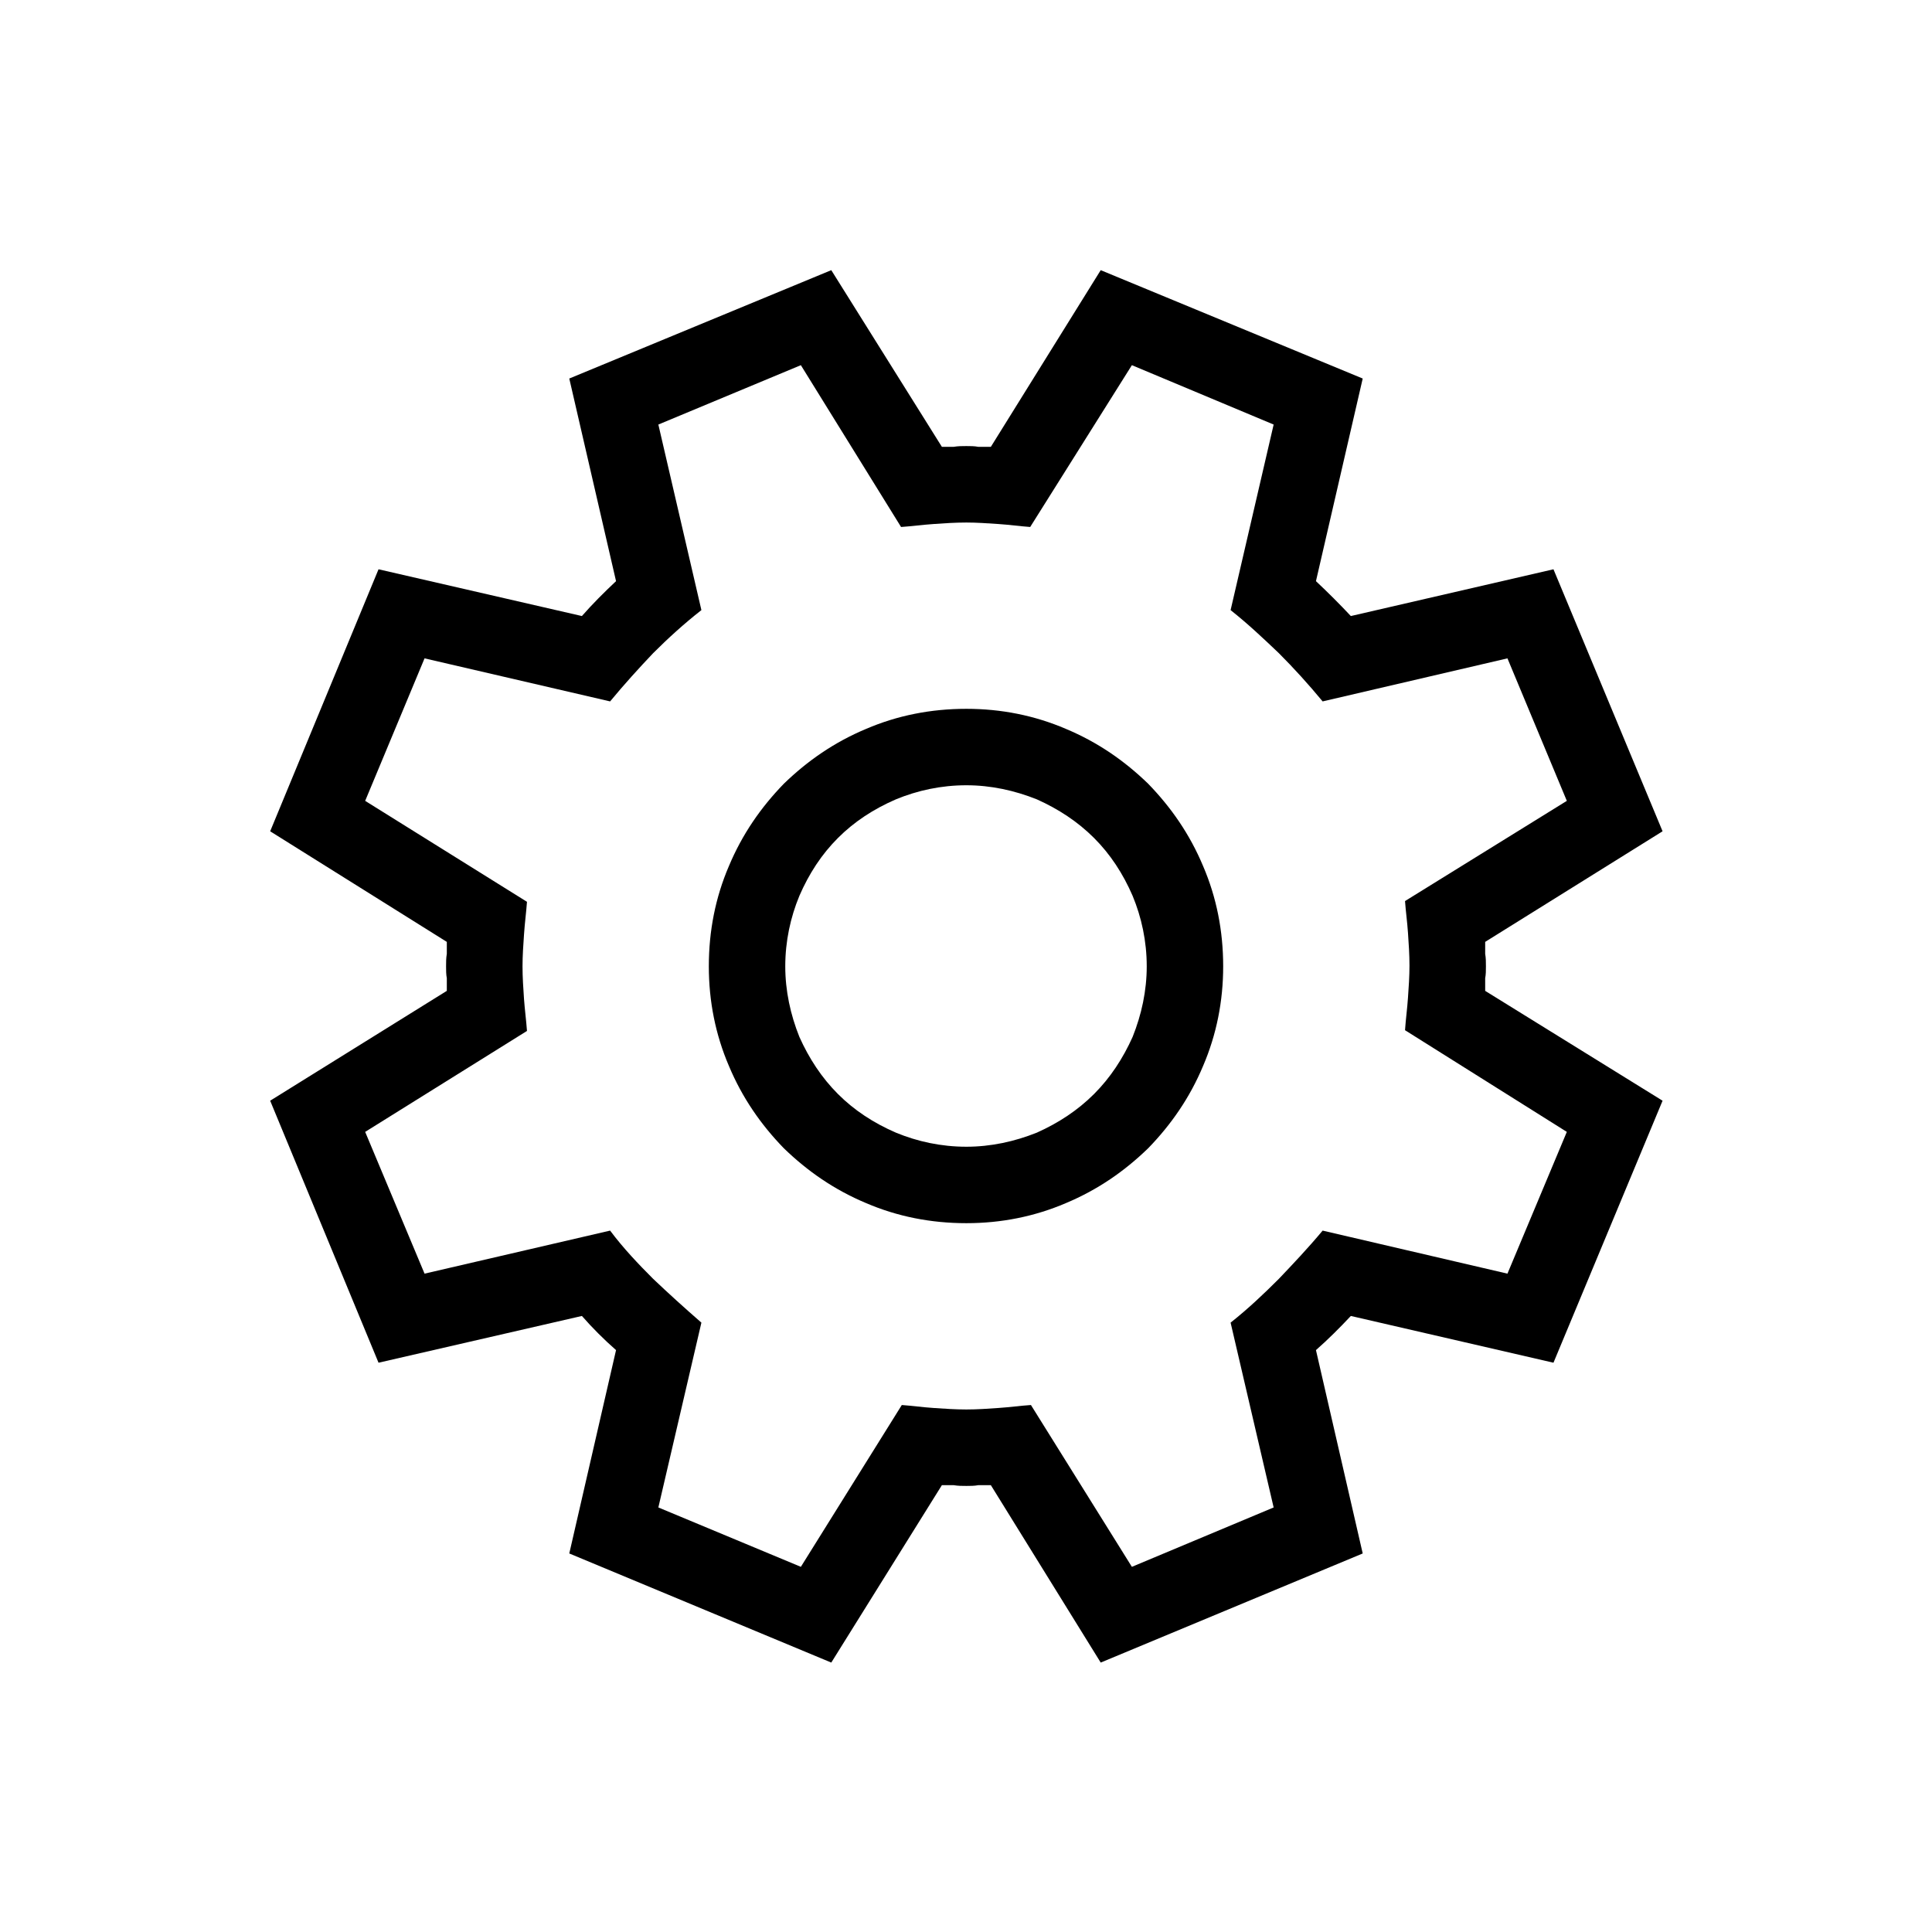 <svg xmlns="http://www.w3.org/2000/svg" xml:space="preserve" width="534" height="534" shape-rendering="geometricPrecision" fill-rule="evenodd" clip-rule="evenodd" viewBox="0 0 26030 26030"><path fill-rule="nonzero" d="M13020 15450c330 0 650-70 950-190 290-130 550-300 770-520s390-480 520-770c120-300 190-620 190-950 0-340-70-660-190-950-130-300-300-560-520-780s-480-390-770-520c-300-120-620-190-950-190-340 0-660 70-950 190-300 130-560 300-780 520s-390 480-520 780c-120 290-190 610-190 950 0 330 70 650 190 950 130 290 300 550 520 770s480 390 780 520c290 120 610 190 950 190zm0-5900c470 0 920 90 1340 270 430 180 790 430 1110 740 310 320 560 680 740 1110 180 420 270 870 270 1350 0 470-90 920-270 1340-180 430-430 790-740 1110-320 310-680 560-1110 740-420 180-870 270-1340 270-480 0-930-90-1350-270-430-180-790-430-1110-740-310-320-560-680-740-1110-180-420-270-870-270-1340 0-480 90-930 270-1350 180-430 430-790 740-1110 320-310 680-560 1110-740 420-180 870-270 1350-270zm5910 4330c10-150 30-290 40-440 10-140 20-290 20-430 0-150-10-290-20-440s-30-290-40-430l2180-1350-800-1920-2490 580c-190-230-390-450-590-650-200-190-410-390-650-580l580-2500-1910-800-1370 2180c-140-10-280-30-430-40s-290-20-430-20c-150 0-300 10-440 20-150 10-290 30-440 40l-1350-2180-1920 800 580 2500c-230 180-450 380-650 580-190 200-390 420-580 650l-2500-580-800 1920 2180 1360c-10 140-30 290-40 440-10 140-20 290-20 430 0 150 10 290 20 440 10 140 30 290 40 430l-2180 1360 800 1910 2500-580c180 240 380 450 580 650 200 190 420 390 650 590l-580 2490 1920 800 1360-2180c140 10 280 30 430 40s290 20 440 20c140 0 290-10 430-20 150-10 290-30 440-40l1360 2180 1910-800-580-2490c240-190 450-390 650-590 190-200 390-410 590-650l2490 580 800-1910-2180-1370zm1080-1190v160c10 60 10 110 10 170 0 50 0 110-10 160v170l2390 1480-1470 3530-2730-630c-150 160-310 320-470 460l630 2740-3530 1470-1480-2390h-170c-50 10-110 10-160 10-60 0-110 0-170-10h-160l-1490 2390-3530-1470 630-2740c-160-140-320-300-460-460l-2740 630-1460-3530 2380-1480v-170c-10-50-10-110-10-160 0-60 0-110 10-170v-160l-2380-1490 1460-3530 2740 630c140-160 300-320 460-470l-630-2730 3530-1460 1490 2380h160c60-10 110-10 170-10 50 0 110 0 160 10h170l1480-2380 3530 1460-630 2730c160 150 320 310 470 470l2730-630 1470 3530-2390 1490z"/></svg>